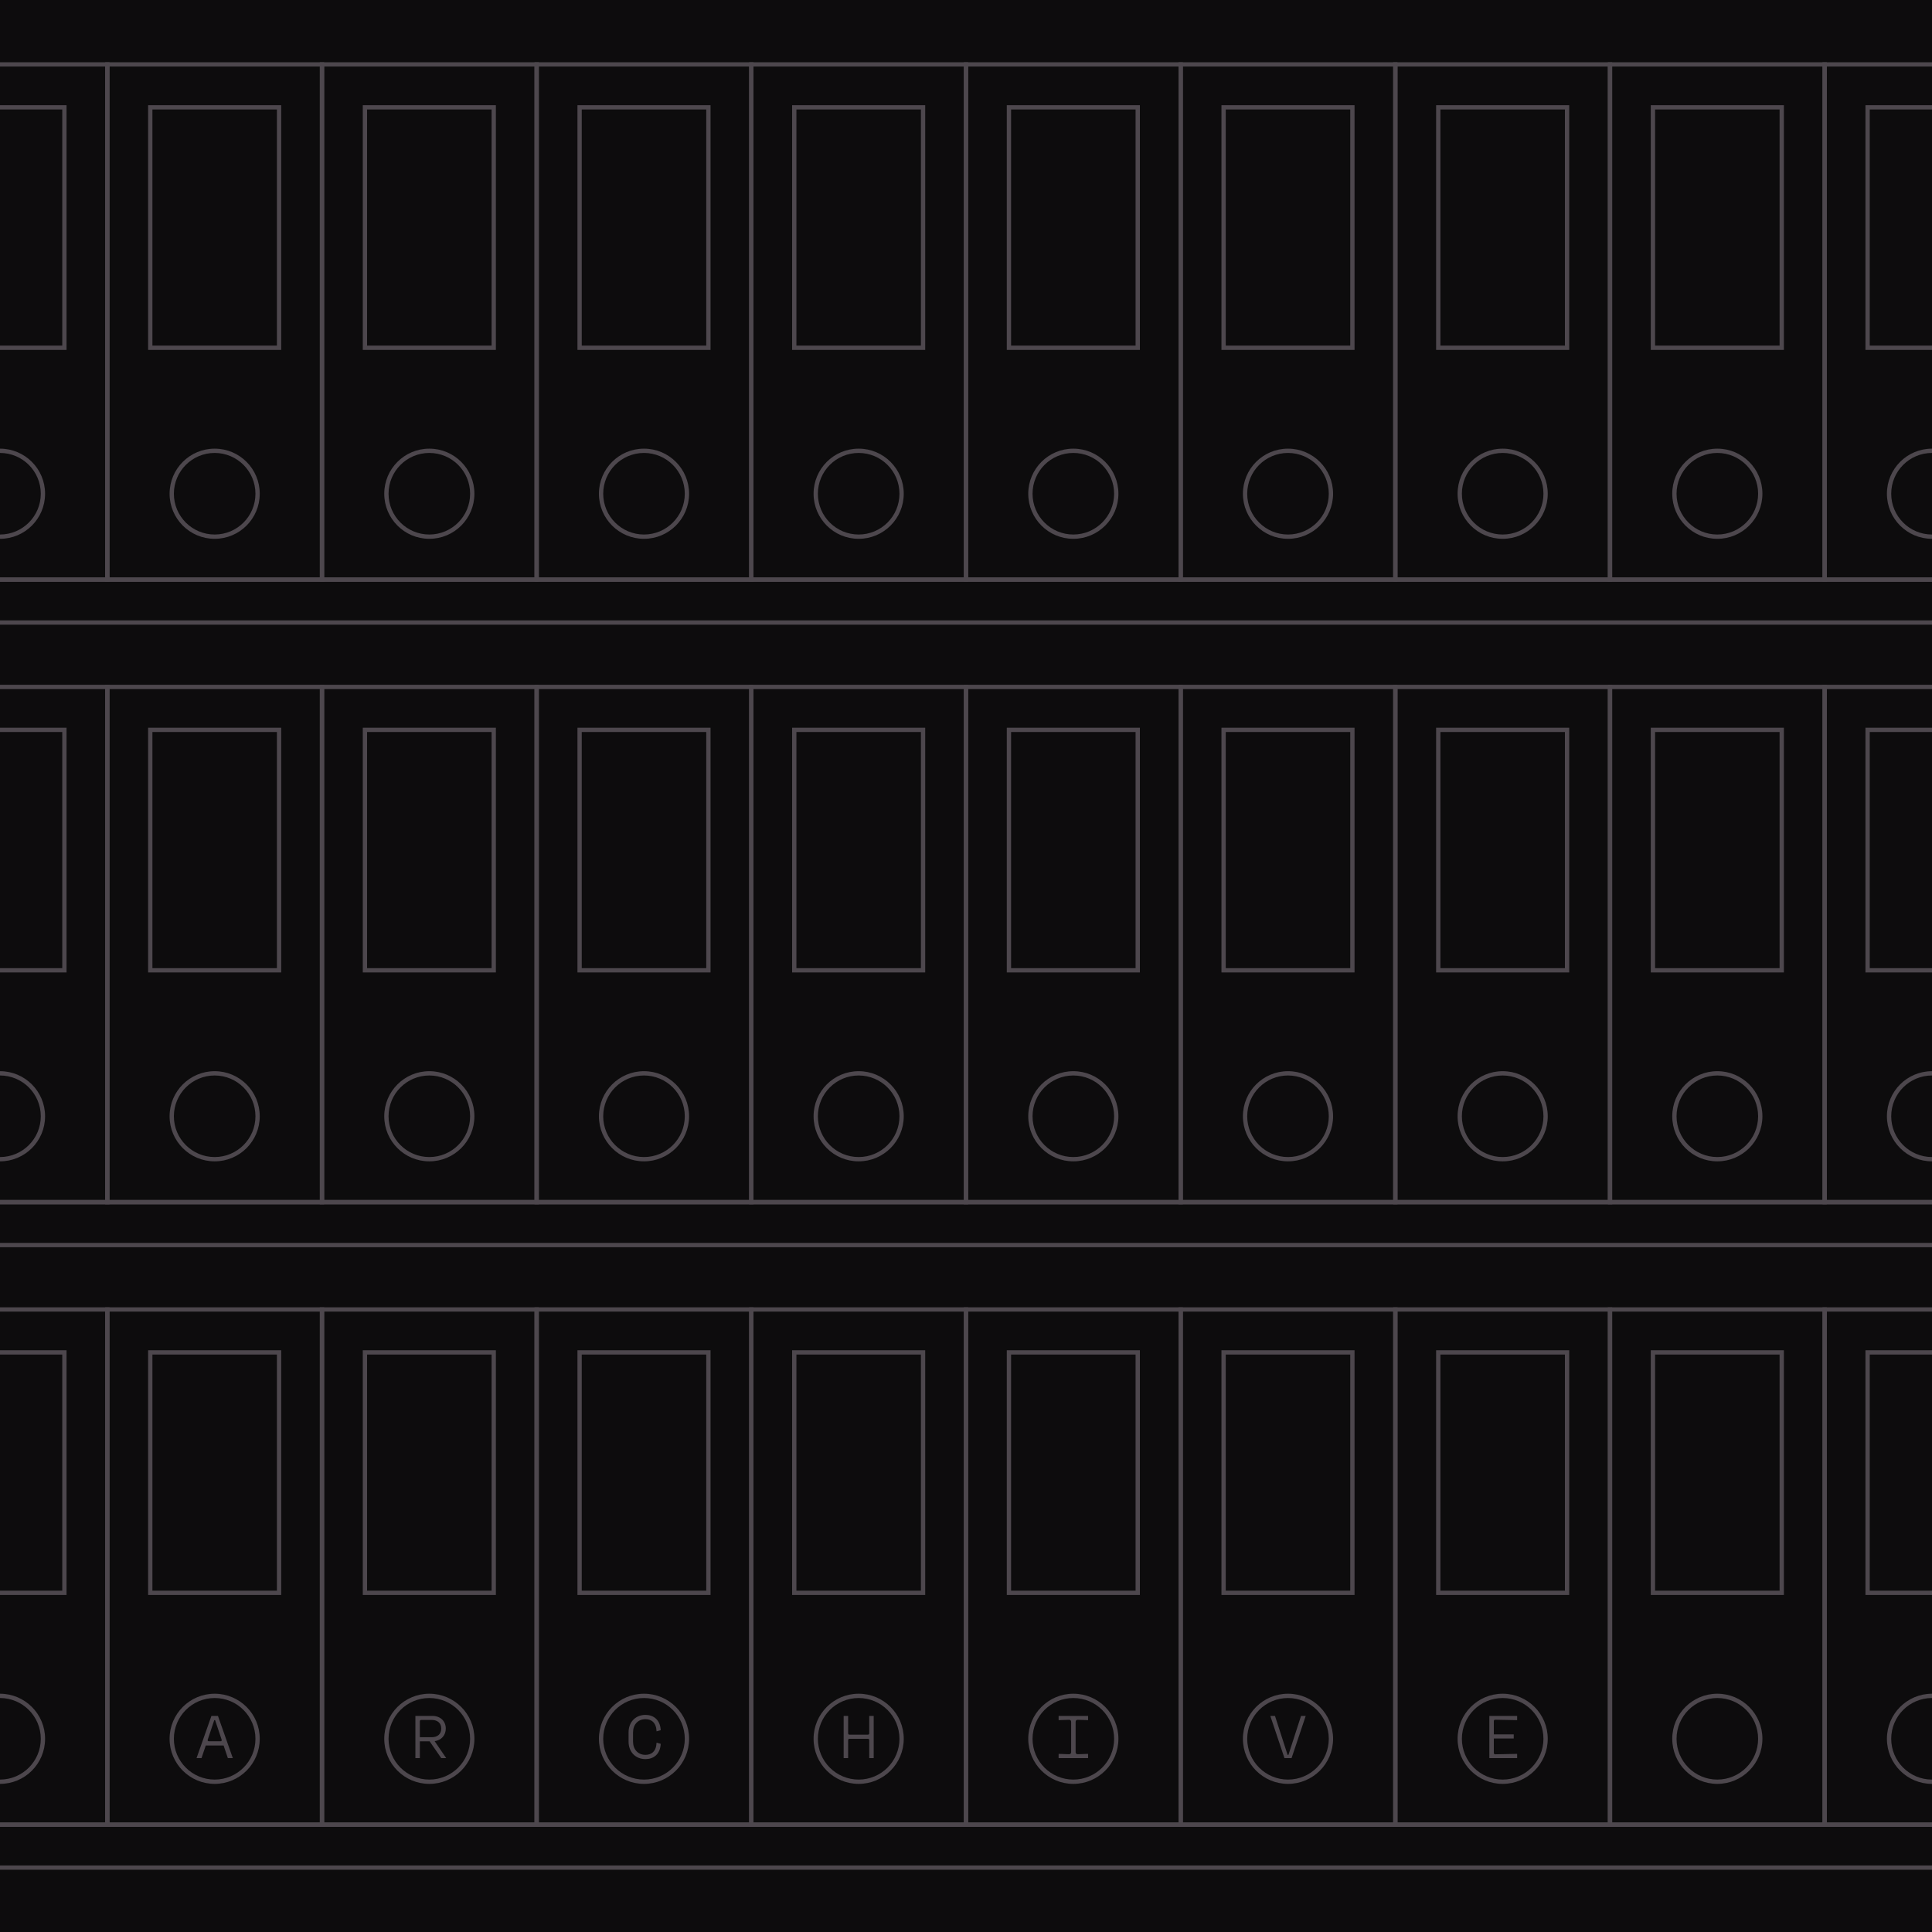 <svg width="900" height="900" viewBox="0 0 900 900" fill="none" xmlns="http://www.w3.org/2000/svg">
<g clip-path="url(#clip0)">
<rect width="900" height="900" fill="#0D0C0D"/>
<path fill-rule="evenodd" clip-rule="evenodd" d="M-51 29H51V271H-51V29ZM-49 31V269H49V31H-49Z" fill="#4D474D"/>
<path fill-rule="evenodd" clip-rule="evenodd" d="M0 211C-10.493 211 -19 219.507 -19 230C-19 240.493 -10.493 249 0 249C10.493 249 19 240.493 19 230C19 219.507 10.493 211 0 211ZM-21 230C-21 218.402 -11.598 209 0 209C11.598 209 21 218.402 21 230C21 241.598 11.598 251 0 251C-11.598 251 -21 241.598 -21 230Z" fill="#4D474D"/>
<path fill-rule="evenodd" clip-rule="evenodd" d="M-31 49H31V163H-31V49ZM-29 51V161H29V51H-29Z" fill="#4D474D"/>
<path fill-rule="evenodd" clip-rule="evenodd" d="M49 29H151V271H49V29ZM51 31V269H149V31H51Z" fill="#4D474D"/>
<path fill-rule="evenodd" clip-rule="evenodd" d="M100 211C89.507 211 81 219.507 81 230C81 240.493 89.507 249 100 249C110.493 249 119 240.493 119 230C119 219.507 110.493 211 100 211ZM79 230C79 218.402 88.402 209 100 209C111.598 209 121 218.402 121 230C121 241.598 111.598 251 100 251C88.402 251 79 241.598 79 230Z" fill="#4D474D"/>
<path fill-rule="evenodd" clip-rule="evenodd" d="M69 49H131V163H69V49ZM71 51V161H129V51H71Z" fill="#4D474D"/>
<path fill-rule="evenodd" clip-rule="evenodd" d="M149 29H251V271H149V29ZM151 31V269H249V31H151Z" fill="#4D474D"/>
<path fill-rule="evenodd" clip-rule="evenodd" d="M200 211C189.507 211 181 219.507 181 230C181 240.493 189.507 249 200 249C210.493 249 219 240.493 219 230C219 219.507 210.493 211 200 211ZM179 230C179 218.402 188.402 209 200 209C211.598 209 221 218.402 221 230C221 241.598 211.598 251 200 251C188.402 251 179 241.598 179 230Z" fill="#4D474D"/>
<path fill-rule="evenodd" clip-rule="evenodd" d="M169 49H231V163H169V49ZM171 51V161H229V51H171Z" fill="#4D474D"/>
<path fill-rule="evenodd" clip-rule="evenodd" d="M249 29H351V271H249V29ZM251 31V269H349V31H251Z" fill="#4D474D"/>
<path fill-rule="evenodd" clip-rule="evenodd" d="M300 211C289.507 211 281 219.507 281 230C281 240.493 289.507 249 300 249C310.493 249 319 240.493 319 230C319 219.507 310.493 211 300 211ZM279 230C279 218.402 288.402 209 300 209C311.598 209 321 218.402 321 230C321 241.598 311.598 251 300 251C288.402 251 279 241.598 279 230Z" fill="#4D474D"/>
<path fill-rule="evenodd" clip-rule="evenodd" d="M269 49H331V163H269V49ZM271 51V161H329V51H271Z" fill="#4D474D"/>
<path fill-rule="evenodd" clip-rule="evenodd" d="M349 29H451V271H349V29ZM351 31V269H449V31H351Z" fill="#4D474D"/>
<path fill-rule="evenodd" clip-rule="evenodd" d="M400 211C389.507 211 381 219.507 381 230C381 240.493 389.507 249 400 249C410.493 249 419 240.493 419 230C419 219.507 410.493 211 400 211ZM379 230C379 218.402 388.402 209 400 209C411.598 209 421 218.402 421 230C421 241.598 411.598 251 400 251C388.402 251 379 241.598 379 230Z" fill="#4D474D"/>
<path fill-rule="evenodd" clip-rule="evenodd" d="M369 49H431V163H369V49ZM371 51V161H429V51H371Z" fill="#4D474D"/>
<path fill-rule="evenodd" clip-rule="evenodd" d="M449 29H551V271H449V29ZM451 31V269H549V31H451Z" fill="#4D474D"/>
<path fill-rule="evenodd" clip-rule="evenodd" d="M500 211C489.507 211 481 219.507 481 230C481 240.493 489.507 249 500 249C510.493 249 519 240.493 519 230C519 219.507 510.493 211 500 211ZM479 230C479 218.402 488.402 209 500 209C511.598 209 521 218.402 521 230C521 241.598 511.598 251 500 251C488.402 251 479 241.598 479 230Z" fill="#4D474D"/>
<path fill-rule="evenodd" clip-rule="evenodd" d="M469 49H531V163H469V49ZM471 51V161H529V51H471Z" fill="#4D474D"/>
<path fill-rule="evenodd" clip-rule="evenodd" d="M549 29H651V271H549V29ZM551 31V269H649V31H551Z" fill="#4D474D"/>
<path fill-rule="evenodd" clip-rule="evenodd" d="M600 211C589.507 211 581 219.507 581 230C581 240.493 589.507 249 600 249C610.493 249 619 240.493 619 230C619 219.507 610.493 211 600 211ZM579 230C579 218.402 588.402 209 600 209C611.598 209 621 218.402 621 230C621 241.598 611.598 251 600 251C588.402 251 579 241.598 579 230Z" fill="#4D474D"/>
<path fill-rule="evenodd" clip-rule="evenodd" d="M569 49H631V163H569V49ZM571 51V161H629V51H571Z" fill="#4D474D"/>
<path fill-rule="evenodd" clip-rule="evenodd" d="M649 29H751V271H649V29ZM651 31V269H749V31H651Z" fill="#4D474D"/>
<path fill-rule="evenodd" clip-rule="evenodd" d="M700 211C689.507 211 681 219.507 681 230C681 240.493 689.507 249 700 249C710.493 249 719 240.493 719 230C719 219.507 710.493 211 700 211ZM679 230C679 218.402 688.402 209 700 209C711.598 209 721 218.402 721 230C721 241.598 711.598 251 700 251C688.402 251 679 241.598 679 230Z" fill="#4D474D"/>
<path fill-rule="evenodd" clip-rule="evenodd" d="M669 49H731V163H669V49ZM671 51V161H729V51H671Z" fill="#4D474D"/>
<path fill-rule="evenodd" clip-rule="evenodd" d="M749 29H851V271H749V29ZM751 31V269H849V31H751Z" fill="#4D474D"/>
<path fill-rule="evenodd" clip-rule="evenodd" d="M800 211C789.507 211 781 219.507 781 230C781 240.493 789.507 249 800 249C810.493 249 819 240.493 819 230C819 219.507 810.493 211 800 211ZM779 230C779 218.402 788.402 209 800 209C811.598 209 821 218.402 821 230C821 241.598 811.598 251 800 251C788.402 251 779 241.598 779 230Z" fill="#4D474D"/>
<path fill-rule="evenodd" clip-rule="evenodd" d="M769 49H831V163H769V49ZM771 51V161H829V51H771Z" fill="#4D474D"/>
<path fill-rule="evenodd" clip-rule="evenodd" d="M849 29H951V271H849V29ZM851 31V269H949V31H851Z" fill="#4D474D"/>
<path fill-rule="evenodd" clip-rule="evenodd" d="M900 211C889.507 211 881 219.507 881 230C881 240.493 889.507 249 900 249C910.493 249 919 240.493 919 230C919 219.507 910.493 211 900 211ZM879 230C879 218.402 888.402 209 900 209C911.598 209 921 218.402 921 230C921 241.598 911.598 251 900 251C888.402 251 879 241.598 879 230Z" fill="#4D474D"/>
<path fill-rule="evenodd" clip-rule="evenodd" d="M869 49H931V163H869V49ZM871 51V161H929V51H871Z" fill="#4D474D"/>
<path fill-rule="evenodd" clip-rule="evenodd" d="M-73 269H1673V291H-73V269ZM-71 271V289H1671V271H-71Z" fill="#4D474D"/>
<path fill-rule="evenodd" clip-rule="evenodd" d="M-51 609H51V851H-51V609ZM-49 611V849H49V611H-49Z" fill="#4D474D"/>
<path fill-rule="evenodd" clip-rule="evenodd" d="M0 791C-10.493 791 -19 799.507 -19 810C-19 820.493 -10.493 829 0 829C10.493 829 19 820.493 19 810C19 799.507 10.493 791 0 791ZM-21 810C-21 798.402 -11.598 789 0 789C11.598 789 21 798.402 21 810C21 821.598 11.598 831 0 831C-11.598 831 -21 821.598 -21 810Z" fill="#4D474D"/>
<path fill-rule="evenodd" clip-rule="evenodd" d="M-31 629H31V743H-31V629ZM-29 631V741H29V631H-29Z" fill="#4D474D"/>
<path fill-rule="evenodd" clip-rule="evenodd" d="M49 609H151V851H49V609ZM51 611V849H149V611H51Z" fill="#4D474D"/>
<path fill-rule="evenodd" clip-rule="evenodd" d="M100 791C89.507 791 81 799.507 81 810C81 820.493 89.507 829 100 829C110.493 829 119 820.493 119 810C119 799.507 110.493 791 100 791ZM79 810C79 798.402 88.402 789 100 789C111.598 789 121 798.402 121 810C121 821.598 111.598 831 100 831C88.402 831 79 821.598 79 810Z" fill="#4D474D"/>
<path fill-rule="evenodd" clip-rule="evenodd" d="M69 629H131V743H69V629ZM71 631V741H129V631H71Z" fill="#4D474D"/>
<path fill-rule="evenodd" clip-rule="evenodd" d="M149 609H251V851H149V609ZM151 611V849H249V611H151Z" fill="#4D474D"/>
<path fill-rule="evenodd" clip-rule="evenodd" d="M200 791C189.507 791 181 799.507 181 810C181 820.493 189.507 829 200 829C210.493 829 219 820.493 219 810C219 799.507 210.493 791 200 791ZM179 810C179 798.402 188.402 789 200 789C211.598 789 221 798.402 221 810C221 821.598 211.598 831 200 831C188.402 831 179 821.598 179 810Z" fill="#4D474D"/>
<path fill-rule="evenodd" clip-rule="evenodd" d="M169 629H231V743H169V629ZM171 631V741H229V631H171Z" fill="#4D474D"/>
<path fill-rule="evenodd" clip-rule="evenodd" d="M249 609H351V851H249V609ZM251 611V849H349V611H251Z" fill="#4D474D"/>
<path fill-rule="evenodd" clip-rule="evenodd" d="M300 791C289.507 791 281 799.507 281 810C281 820.493 289.507 829 300 829C310.493 829 319 820.493 319 810C319 799.507 310.493 791 300 791ZM279 810C279 798.402 288.402 789 300 789C311.598 789 321 798.402 321 810C321 821.598 311.598 831 300 831C288.402 831 279 821.598 279 810Z" fill="#4D474D"/>
<path fill-rule="evenodd" clip-rule="evenodd" d="M269 629H331V743H269V629ZM271 631V741H329V631H271Z" fill="#4D474D"/>
<path fill-rule="evenodd" clip-rule="evenodd" d="M349 609H451V851H349V609ZM351 611V849H449V611H351Z" fill="#4D474D"/>
<path fill-rule="evenodd" clip-rule="evenodd" d="M400 791C389.507 791 381 799.507 381 810C381 820.493 389.507 829 400 829C410.493 829 419 820.493 419 810C419 799.507 410.493 791 400 791ZM379 810C379 798.402 388.402 789 400 789C411.598 789 421 798.402 421 810C421 821.598 411.598 831 400 831C388.402 831 379 821.598 379 810Z" fill="#4D474D"/>
<path fill-rule="evenodd" clip-rule="evenodd" d="M369 629H431V743H369V629ZM371 631V741H429V631H371Z" fill="#4D474D"/>
<path fill-rule="evenodd" clip-rule="evenodd" d="M449 609H551V851H449V609ZM451 611V849H549V611H451Z" fill="#4D474D"/>
<path fill-rule="evenodd" clip-rule="evenodd" d="M500 791C489.507 791 481 799.507 481 810C481 820.493 489.507 829 500 829C510.493 829 519 820.493 519 810C519 799.507 510.493 791 500 791ZM479 810C479 798.402 488.402 789 500 789C511.598 789 521 798.402 521 810C521 821.598 511.598 831 500 831C488.402 831 479 821.598 479 810Z" fill="#4D474D"/>
<path fill-rule="evenodd" clip-rule="evenodd" d="M469 629H531V743H469V629ZM471 631V741H529V631H471Z" fill="#4D474D"/>
<path fill-rule="evenodd" clip-rule="evenodd" d="M549 609H651V851H549V609ZM551 611V849H649V611H551Z" fill="#4D474D"/>
<path fill-rule="evenodd" clip-rule="evenodd" d="M600 791C589.507 791 581 799.507 581 810C581 820.493 589.507 829 600 829C610.493 829 619 820.493 619 810C619 799.507 610.493 791 600 791ZM579 810C579 798.402 588.402 789 600 789C611.598 789 621 798.402 621 810C621 821.598 611.598 831 600 831C588.402 831 579 821.598 579 810Z" fill="#4D474D"/>
<path fill-rule="evenodd" clip-rule="evenodd" d="M569 629H631V743H569V629ZM571 631V741H629V631H571Z" fill="#4D474D"/>
<path fill-rule="evenodd" clip-rule="evenodd" d="M649 609H751V851H649V609ZM651 611V849H749V611H651Z" fill="#4D474D"/>
<path fill-rule="evenodd" clip-rule="evenodd" d="M700 791C689.507 791 681 799.507 681 810C681 820.493 689.507 829 700 829C710.493 829 719 820.493 719 810C719 799.507 710.493 791 700 791ZM679 810C679 798.402 688.402 789 700 789C711.598 789 721 798.402 721 810C721 821.598 711.598 831 700 831C688.402 831 679 821.598 679 810Z" fill="#4D474D"/>
<path fill-rule="evenodd" clip-rule="evenodd" d="M669 629H731V743H669V629ZM671 631V741H729V631H671Z" fill="#4D474D"/>
<path fill-rule="evenodd" clip-rule="evenodd" d="M749 609H851V851H749V609ZM751 611V849H849V611H751Z" fill="#4D474D"/>
<path fill-rule="evenodd" clip-rule="evenodd" d="M800 791C789.507 791 781 799.507 781 810C781 820.493 789.507 829 800 829C810.493 829 819 820.493 819 810C819 799.507 810.493 791 800 791ZM779 810C779 798.402 788.402 789 800 789C811.598 789 821 798.402 821 810C821 821.598 811.598 831 800 831C788.402 831 779 821.598 779 810Z" fill="#4D474D"/>
<path fill-rule="evenodd" clip-rule="evenodd" d="M769 629H831V743H769V629ZM771 631V741H829V631H771Z" fill="#4D474D"/>
<path fill-rule="evenodd" clip-rule="evenodd" d="M849 609H951V851H849V609ZM851 611V849H949V611H851Z" fill="#4D474D"/>
<path fill-rule="evenodd" clip-rule="evenodd" d="M900 791C889.507 791 881 799.507 881 810C881 820.493 889.507 829 900 829C910.493 829 919 820.493 919 810C919 799.507 910.493 791 900 791ZM879 810C879 798.402 888.402 789 900 789C911.598 789 921 798.402 921 810C921 821.598 911.598 831 900 831C888.402 831 879 821.598 879 810Z" fill="#4D474D"/>
<path fill-rule="evenodd" clip-rule="evenodd" d="M869 629H931V743H869V629ZM871 631V741H929V631H871Z" fill="#4D474D"/>
<path fill-rule="evenodd" clip-rule="evenodd" d="M-73 849H1673V871H-73V849ZM-71 851V869H1671V851H-71Z" fill="#4D474D"/>
<path fill-rule="evenodd" clip-rule="evenodd" d="M-51 319H51V561H-51V319ZM-49 321V559H49V321H-49Z" fill="#4D474D"/>
<path fill-rule="evenodd" clip-rule="evenodd" d="M0 501C-10.493 501 -19 509.507 -19 520C-19 530.493 -10.493 539 0 539C10.493 539 19 530.493 19 520C19 509.507 10.493 501 0 501ZM-21 520C-21 508.402 -11.598 499 0 499C11.598 499 21 508.402 21 520C21 531.598 11.598 541 0 541C-11.598 541 -21 531.598 -21 520Z" fill="#4D474D"/>
<path fill-rule="evenodd" clip-rule="evenodd" d="M-31 339H31V453H-31V339ZM-29 341V451H29V341H-29Z" fill="#4D474D"/>
<path fill-rule="evenodd" clip-rule="evenodd" d="M49 319H151V561H49V319ZM51 321V559H149V321H51Z" fill="#4D474D"/>
<path fill-rule="evenodd" clip-rule="evenodd" d="M100 501C89.507 501 81 509.507 81 520C81 530.493 89.507 539 100 539C110.493 539 119 530.493 119 520C119 509.507 110.493 501 100 501ZM79 520C79 508.402 88.402 499 100 499C111.598 499 121 508.402 121 520C121 531.598 111.598 541 100 541C88.402 541 79 531.598 79 520Z" fill="#4D474D"/>
<path fill-rule="evenodd" clip-rule="evenodd" d="M69 339H131V453H69V339ZM71 341V451H129V341H71Z" fill="#4D474D"/>
<path fill-rule="evenodd" clip-rule="evenodd" d="M149 319H251V561H149V319ZM151 321V559H249V321H151Z" fill="#4D474D"/>
<path fill-rule="evenodd" clip-rule="evenodd" d="M200 501C189.507 501 181 509.507 181 520C181 530.493 189.507 539 200 539C210.493 539 219 530.493 219 520C219 509.507 210.493 501 200 501ZM179 520C179 508.402 188.402 499 200 499C211.598 499 221 508.402 221 520C221 531.598 211.598 541 200 541C188.402 541 179 531.598 179 520Z" fill="#4D474D"/>
<path fill-rule="evenodd" clip-rule="evenodd" d="M169 339H231V453H169V339ZM171 341V451H229V341H171Z" fill="#4D474D"/>
<path fill-rule="evenodd" clip-rule="evenodd" d="M249 319H351V561H249V319ZM251 321V559H349V321H251Z" fill="#4D474D"/>
<path fill-rule="evenodd" clip-rule="evenodd" d="M300 501C289.507 501 281 509.507 281 520C281 530.493 289.507 539 300 539C310.493 539 319 530.493 319 520C319 509.507 310.493 501 300 501ZM279 520C279 508.402 288.402 499 300 499C311.598 499 321 508.402 321 520C321 531.598 311.598 541 300 541C288.402 541 279 531.598 279 520Z" fill="#4D474D"/>
<path fill-rule="evenodd" clip-rule="evenodd" d="M269 339H331V453H269V339ZM271 341V451H329V341H271Z" fill="#4D474D"/>
<path fill-rule="evenodd" clip-rule="evenodd" d="M349 319H451V561H349V319ZM351 321V559H449V321H351Z" fill="#4D474D"/>
<path fill-rule="evenodd" clip-rule="evenodd" d="M400 501C389.507 501 381 509.507 381 520C381 530.493 389.507 539 400 539C410.493 539 419 530.493 419 520C419 509.507 410.493 501 400 501ZM379 520C379 508.402 388.402 499 400 499C411.598 499 421 508.402 421 520C421 531.598 411.598 541 400 541C388.402 541 379 531.598 379 520Z" fill="#4D474D"/>
<path fill-rule="evenodd" clip-rule="evenodd" d="M369 339H431V453H369V339ZM371 341V451H429V341H371Z" fill="#4D474D"/>
<path fill-rule="evenodd" clip-rule="evenodd" d="M449 319H551V561H449V319ZM451 321V559H549V321H451Z" fill="#4D474D"/>
<path fill-rule="evenodd" clip-rule="evenodd" d="M500 501C489.507 501 481 509.507 481 520C481 530.493 489.507 539 500 539C510.493 539 519 530.493 519 520C519 509.507 510.493 501 500 501ZM479 520C479 508.402 488.402 499 500 499C511.598 499 521 508.402 521 520C521 531.598 511.598 541 500 541C488.402 541 479 531.598 479 520Z" fill="#4D474D"/>
<path fill-rule="evenodd" clip-rule="evenodd" d="M469 339H531V453H469V339ZM471 341V451H529V341H471Z" fill="#4D474D"/>
<path fill-rule="evenodd" clip-rule="evenodd" d="M549 319H651V561H549V319ZM551 321V559H649V321H551Z" fill="#4D474D"/>
<path fill-rule="evenodd" clip-rule="evenodd" d="M600 501C589.507 501 581 509.507 581 520C581 530.493 589.507 539 600 539C610.493 539 619 530.493 619 520C619 509.507 610.493 501 600 501ZM579 520C579 508.402 588.402 499 600 499C611.598 499 621 508.402 621 520C621 531.598 611.598 541 600 541C588.402 541 579 531.598 579 520Z" fill="#4D474D"/>
<path fill-rule="evenodd" clip-rule="evenodd" d="M569 339H631V453H569V339ZM571 341V451H629V341H571Z" fill="#4D474D"/>
<path fill-rule="evenodd" clip-rule="evenodd" d="M649 319H751V561H649V319ZM651 321V559H749V321H651Z" fill="#4D474D"/>
<path fill-rule="evenodd" clip-rule="evenodd" d="M700 501C689.507 501 681 509.507 681 520C681 530.493 689.507 539 700 539C710.493 539 719 530.493 719 520C719 509.507 710.493 501 700 501ZM679 520C679 508.402 688.402 499 700 499C711.598 499 721 508.402 721 520C721 531.598 711.598 541 700 541C688.402 541 679 531.598 679 520Z" fill="#4D474D"/>
<path fill-rule="evenodd" clip-rule="evenodd" d="M669 339H731V453H669V339ZM671 341V451H729V341H671Z" fill="#4D474D"/>
<path fill-rule="evenodd" clip-rule="evenodd" d="M749 319H851V561H749V319ZM751 321V559H849V321H751Z" fill="#4D474D"/>
<path fill-rule="evenodd" clip-rule="evenodd" d="M800 501C789.507 501 781 509.507 781 520C781 530.493 789.507 539 800 539C810.493 539 819 530.493 819 520C819 509.507 810.493 501 800 501ZM779 520C779 508.402 788.402 499 800 499C811.598 499 821 508.402 821 520C821 531.598 811.598 541 800 541C788.402 541 779 531.598 779 520Z" fill="#4D474D"/>
<path fill-rule="evenodd" clip-rule="evenodd" d="M769 339H831V453H769V339ZM771 341V451H829V341H771Z" fill="#4D474D"/>
<path fill-rule="evenodd" clip-rule="evenodd" d="M849 319H951V561H849V319ZM851 321V559H949V321H851Z" fill="#4D474D"/>
<path fill-rule="evenodd" clip-rule="evenodd" d="M900 501C889.507 501 881 509.507 881 520C881 530.493 889.507 539 900 539C910.493 539 919 530.493 919 520C919 509.507 910.493 501 900 501ZM879 520C879 508.402 888.402 499 900 499C911.598 499 921 508.402 921 520C921 531.598 911.598 541 900 541C888.402 541 879 531.598 879 520Z" fill="#4D474D"/>
<path fill-rule="evenodd" clip-rule="evenodd" d="M869 339H931V453H869V339ZM871 341V451H929V341H871Z" fill="#4D474D"/>
<path fill-rule="evenodd" clip-rule="evenodd" d="M-73 559H1673V581H-73V559ZM-71 561V579H1671V561H-71Z" fill="#4D474D"/>
<path d="M91.559 819H93.869L95.849 813.126H104.165L106.145 819H108.455L101.525 799.332H98.489L91.559 819ZM96.773 810.387L99.809 801.312H100.205L103.241 810.387C103.406 810.849 103.175 811.146 102.713 811.146H97.301C96.839 811.146 96.608 810.849 96.773 810.387Z" fill="#4D474D"/>
<path d="M201.36 799.332H193.506V819H195.585V811.179H200.139L205.551 819H207.861L202.482 811.113C205.65 810.651 207.663 808.308 207.663 805.239C207.663 801.807 205.188 799.332 201.36 799.332ZM195.585 809.265V801.873C195.585 801.444 195.816 801.213 196.245 801.213H201.096C203.736 801.213 205.551 802.599 205.551 805.239C205.551 807.879 203.736 809.265 201.096 809.265H195.585Z" fill="#4D474D"/>
<path d="M300.7 819.462C304.363 819.462 307.53 817.284 307.794 812.334L305.848 811.806C305.716 815.766 303.537 817.482 300.7 817.482C297.103 817.482 294.892 814.842 294.892 811.278V807.054C294.892 803.49 297.103 800.85 300.7 800.85C303.537 800.85 305.716 802.566 305.848 806.526L307.794 805.998C307.53 801.048 304.363 798.87 300.7 798.87C295.947 798.87 292.812 802.302 292.812 806.988V811.344C292.812 816.03 295.947 819.462 300.7 819.462Z" fill="#4D474D"/>
<path d="M393.011 799.332V819H395.09V810.651C395.09 810.222 395.321 809.991 395.75 809.991H404.264C404.693 809.991 404.924 810.222 404.924 810.651V819H407.003V799.332H404.924V807.417C404.924 807.846 404.693 808.077 404.264 808.077H395.75C395.321 808.077 395.09 807.846 395.09 807.417V799.332H393.011Z" fill="#4D474D"/>
<path d="M506.871 799.332H493.143V801.312L497.961 801.147C498.588 801.114 498.984 801.51 498.984 802.137V816.195C498.984 816.822 498.588 817.218 497.961 817.185L493.143 817.02V819H506.871V817.02L502.086 817.185C501.459 817.218 501.063 816.822 501.063 816.195V802.137C501.063 801.51 501.459 801.114 502.086 801.147L506.871 801.312V799.332Z" fill="#4D474D"/>
<path d="M591.757 799.332L598.357 819H601.657L608.257 799.332H606.079L600.205 817.482H599.809L593.935 799.332H591.757Z" fill="#4D474D"/>
<path d="M693.803 799.332V819H706.739V817.02L696.542 817.218C696.113 817.218 695.882 816.987 695.882 816.558V809.859H705.155V807.945H695.882V801.774C695.882 801.345 696.113 801.114 696.542 801.114L706.739 801.312V799.332H693.803Z" fill="#4D474D"/>
</g>
<defs>
<clipPath id="clip0">
<rect width="900" height="900" fill="white"/>
</clipPath>
</defs>
</svg>
